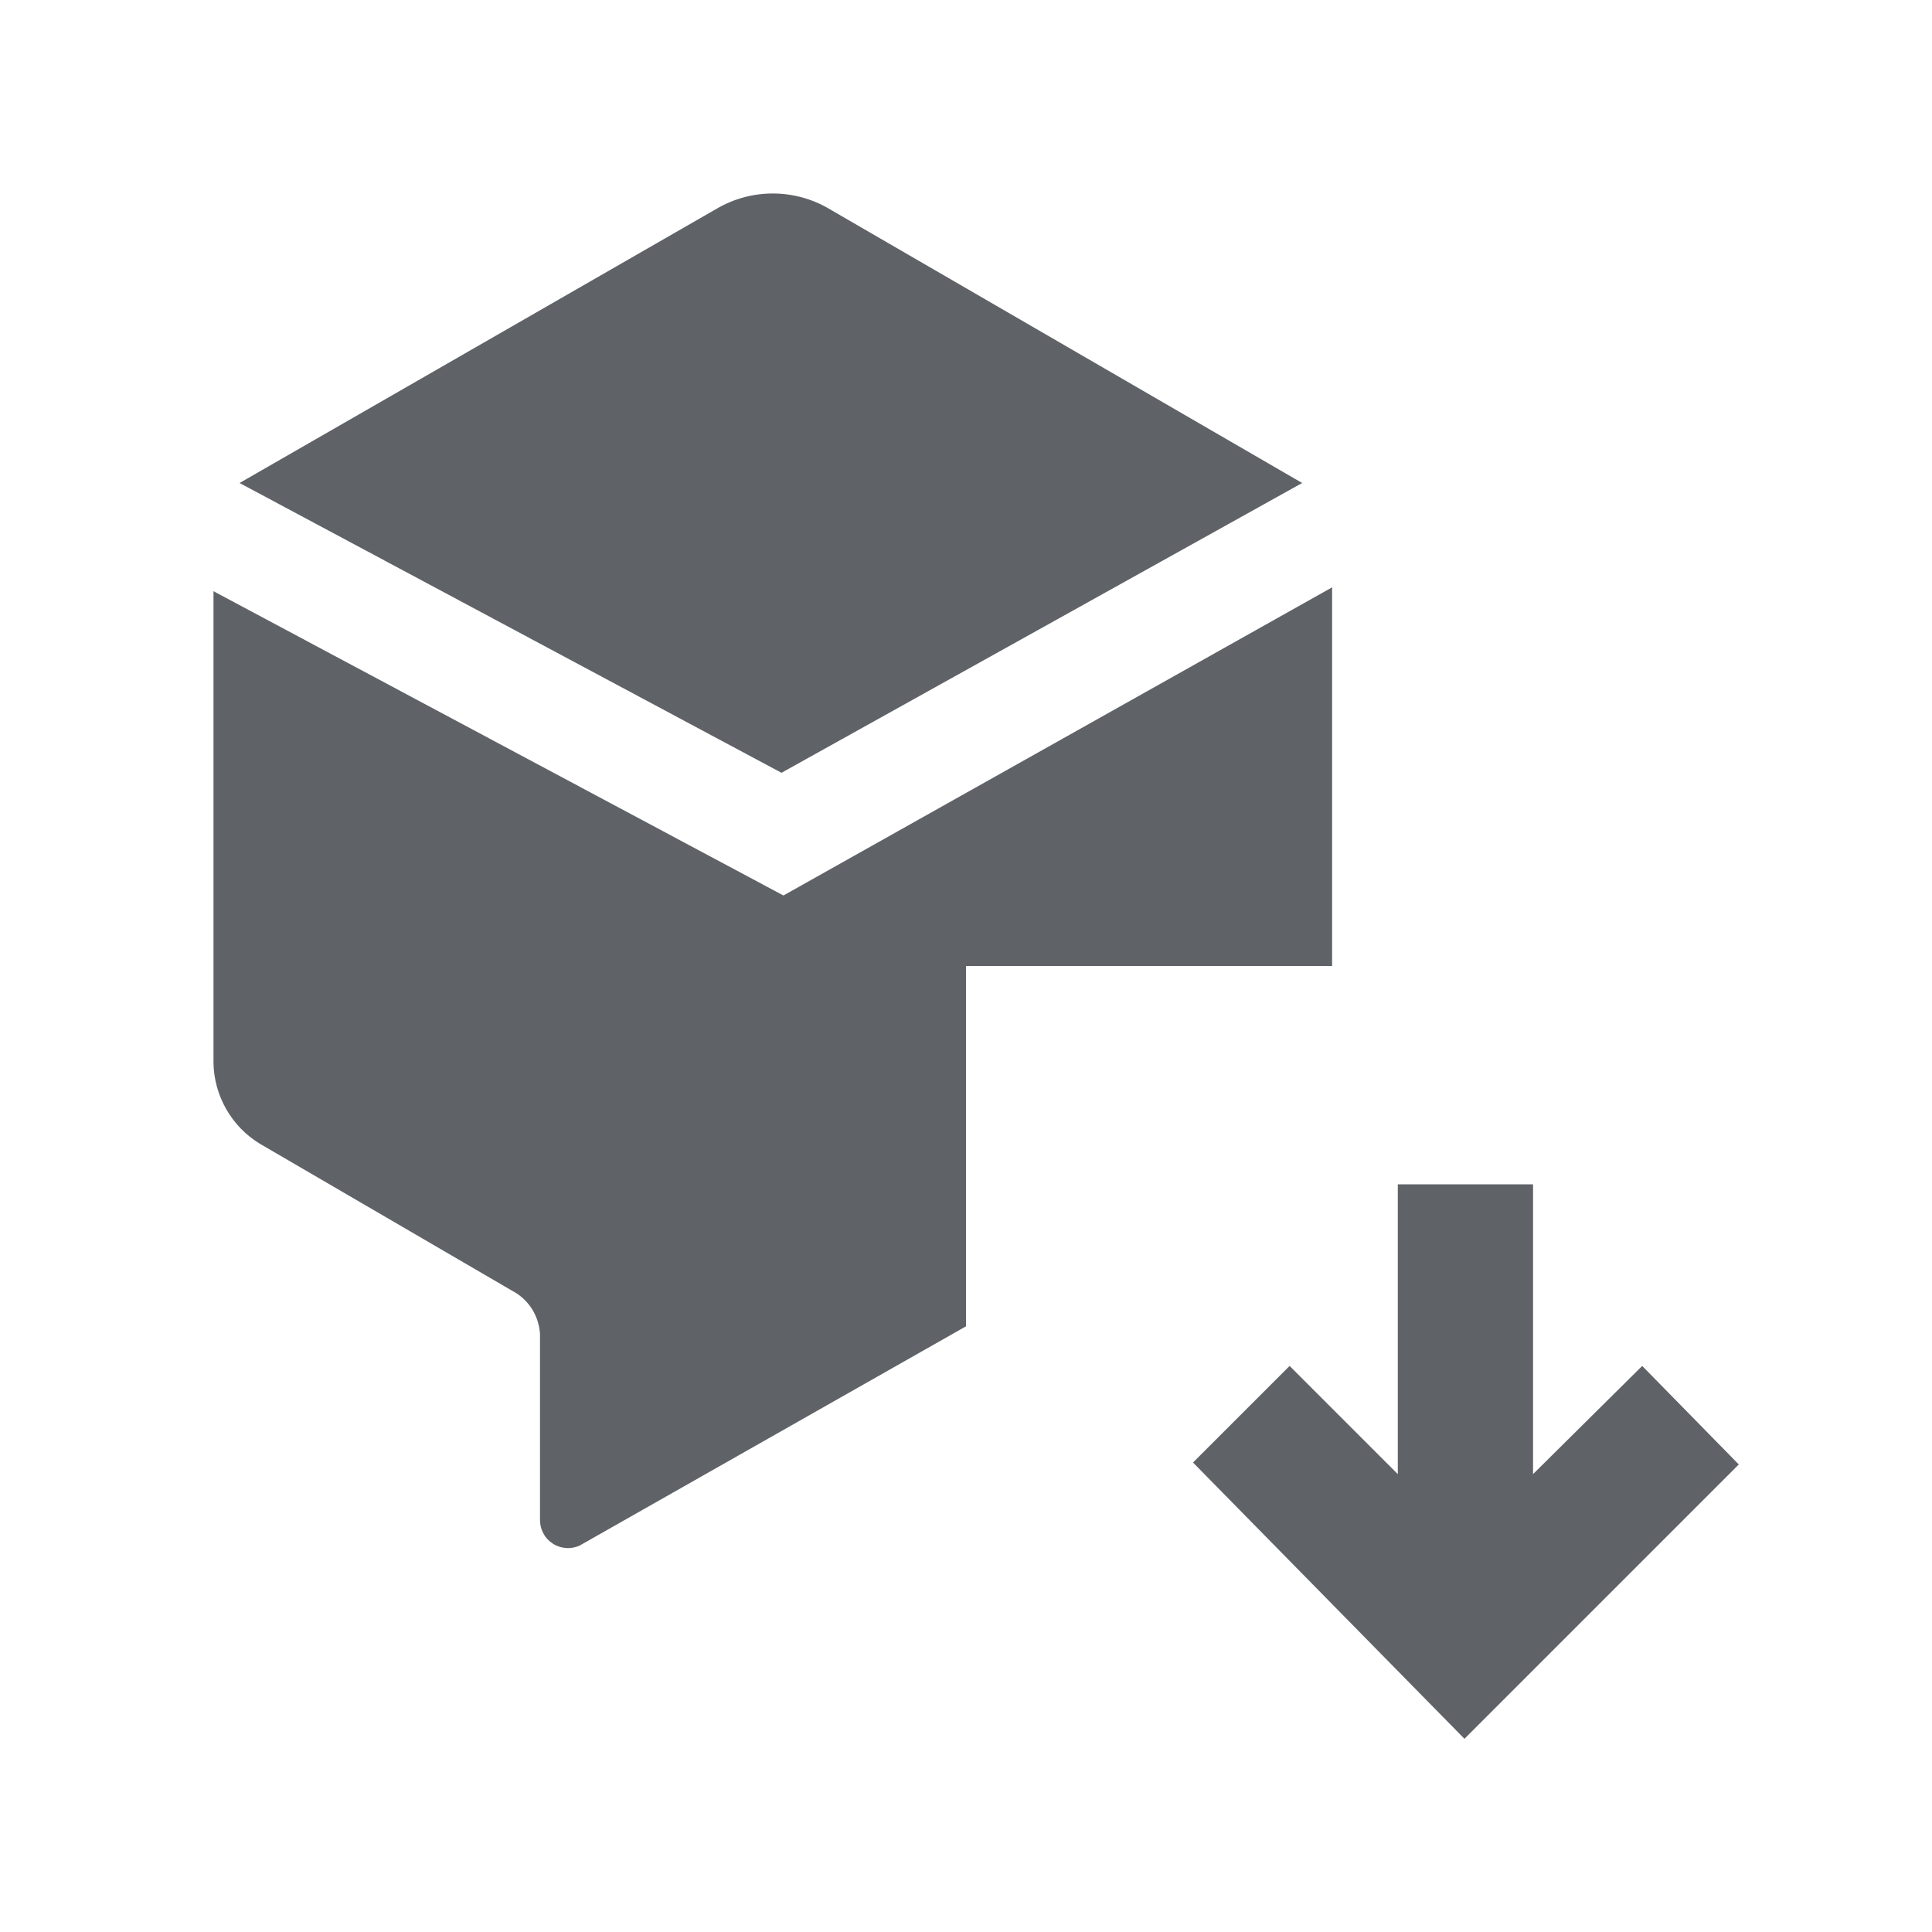 <svg width="20" height="20" viewBox="0 0 20 20" fill="none" xmlns="http://www.w3.org/2000/svg">
<path d="M8.09 8L13.48 5L8.58 2.16C8.404 2.057 8.204 2.003 8 2.003C7.796 2.003 7.596 2.057 7.42 2.16L2.48 5L8.09 8Z" fill="#5F6368"/>
<path d="M13.79 10V6.08L8.11 9.27L2.21 6.12V11C2.212 11.169 2.258 11.335 2.342 11.482C2.426 11.629 2.545 11.752 2.69 11.84L5.35 13.39C5.42 13.437 5.478 13.499 5.52 13.572C5.561 13.645 5.585 13.726 5.59 13.81V15.74C5.591 15.788 5.603 15.835 5.627 15.877C5.65 15.92 5.684 15.955 5.725 15.981C5.765 16.007 5.812 16.022 5.86 16.025C5.908 16.029 5.956 16.02 6 16L10 13.73V10H13.79Z" fill="#5F6368"/>
<path d="M17 14.14L15.87 15.26V12.26H14.47V15.26L13.35 14.14L12.35 15.14L15.16 18L18 15.16L17 14.14Z" fill="#5F6368"/>
</svg>
